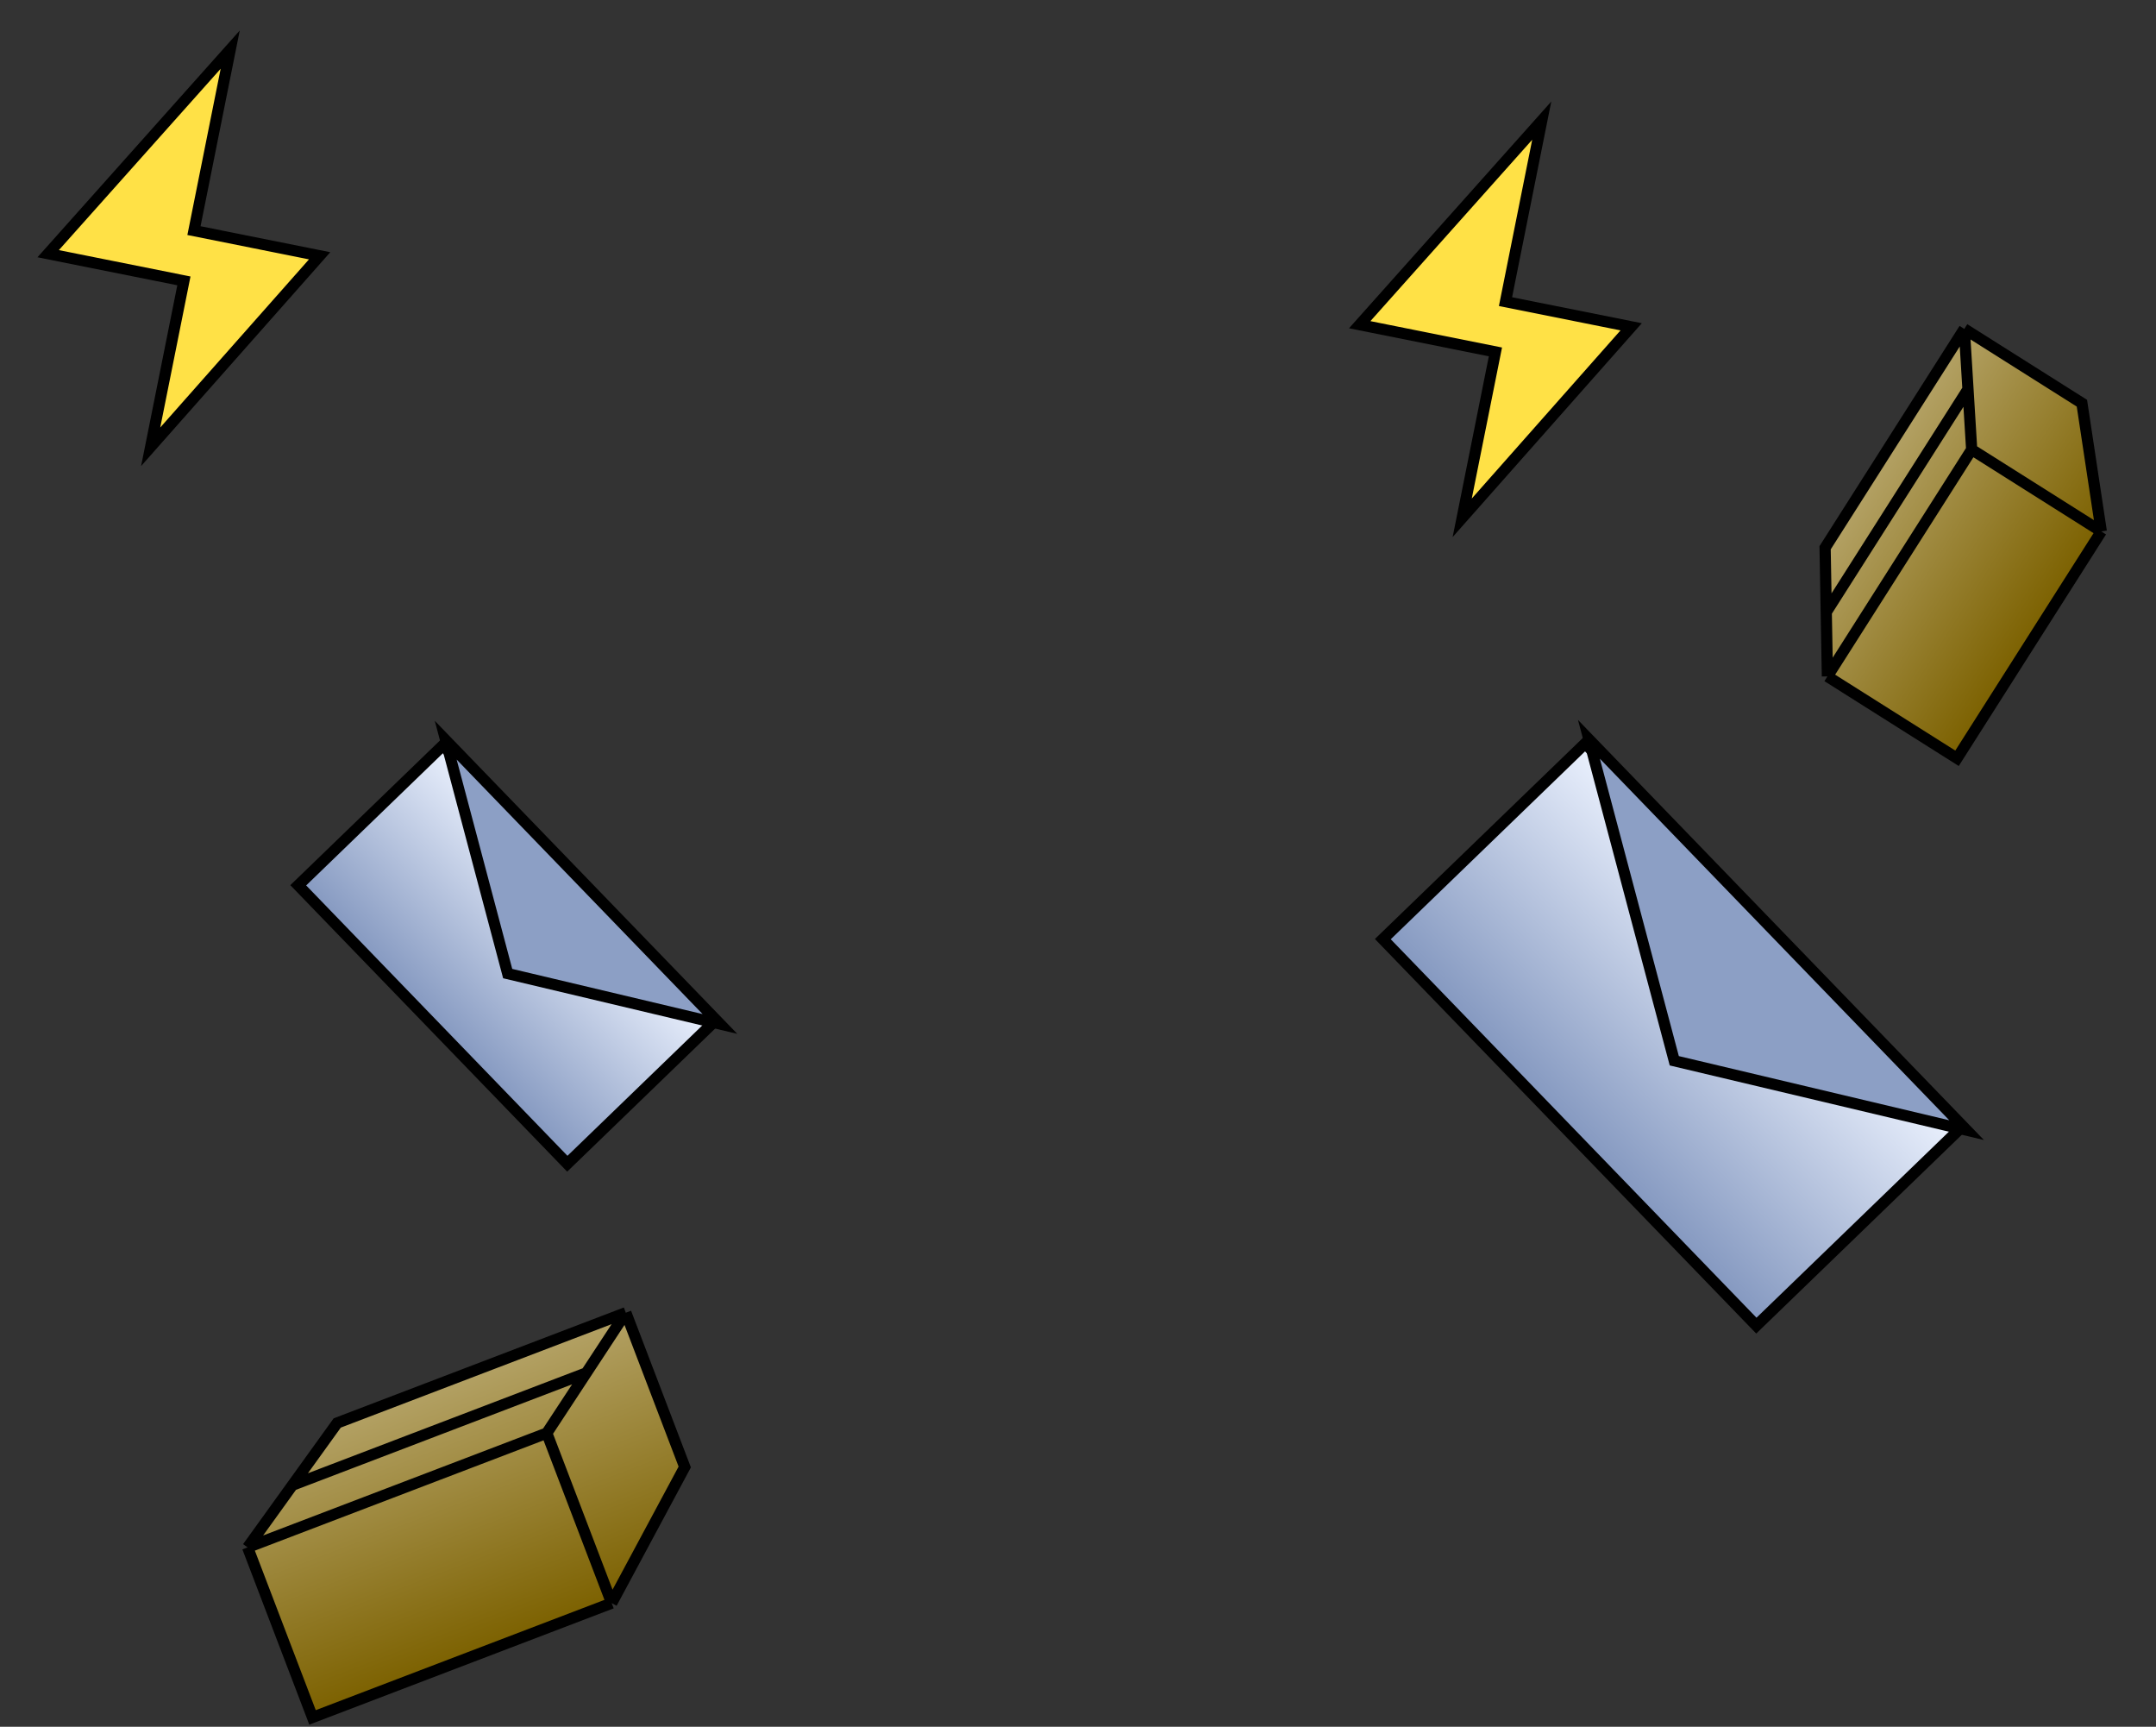 <svg width="577" height="462" viewBox="0 0 577 462" fill="none" xmlns="http://www.w3.org/2000/svg">
<rect x="0" y="0" width="577" height="462" fill="#333333" stroke="none"/>
<path d="M562.36 142.183L523.747 202.88L489.059 180.974L488.752 163.764L488.444 146.554L525.694 88L557.17 107.877L562.36 142.183Z" fill="url(#paint0_linear)"/>
<path d="M489.059 180.974L527.671 120.278M489.059 180.974L523.747 202.88L562.36 142.183M489.059 180.974L488.752 163.764M527.671 120.278L562.36 142.183M527.671 120.278L526.682 104.139M562.36 142.183L557.17 107.877L525.694 88M525.694 88L488.444 146.554L488.752 163.764M525.694 88L526.682 104.139M526.682 104.139L488.752 163.764" stroke="black" stroke-width="3"/>
<path d="M363.892 86.874L412.61 32.276L402.91 80.7L436.542 87.437L391.323 138.539L400.215 94.151L363.892 86.874Z" fill="#FFE146" stroke="black" stroke-width="3"/>
<rect x="118.543" y="199.428" width="103.613" height="53.861" transform="rotate(45.972 118.543 199.428)" fill="url(#paint1_linear)" stroke="black" stroke-width="3"/>
<path d="M192.676 273.962L135.87 260.484L119.284 198.037L192.676 273.962Z" fill="#8C9FC5" stroke="black" stroke-width="3"/>
<rect x="424.229" y="198.921" width="143.832" height="75.31" transform="rotate(45.972 424.229 198.921)" fill="url(#paint2_linear)" stroke="black" stroke-width="3"/>
<path d="M526.314 302.372L448.079 283.81L425.236 197.806L526.314 302.372Z" fill="#8C9FC5" stroke="black" stroke-width="3"/>
<path d="M163.705 428.917L83.641 459.495L66.269 414.008L78.26 397.363L90.252 380.718L167.49 351.219L183.254 392.494L163.705 428.917Z" fill="url(#paint3_linear)"/>
<path d="M66.269 414.008L146.333 383.43M66.269 414.008L83.641 459.495L163.705 428.917M66.269 414.008L78.26 397.363M146.333 383.43L163.705 428.917M146.333 383.43L156.912 367.324M163.705 428.917L183.254 392.494L167.49 351.219M167.49 351.219L90.252 380.718L78.26 397.363M167.49 351.219L156.912 367.324M156.912 367.324L78.26 397.363" stroke="black" stroke-width="3"/>
<path d="M12.892 67.874L61.61 13.277L51.91 61.7L85.542 68.437L40.323 119.539L49.215 75.151L12.892 67.874Z" fill="#FFE146" stroke="black" stroke-width="3"/>
<defs>
<linearGradient id="paint0_linear" x1="499.347" y1="129.416" x2="549.987" y2="161.632" gradientUnits="userSpaceOnUse">
<stop stop-color="#B3A164"/>
<stop offset="1" stop-color="#7C6100"/>
</linearGradient>
<linearGradient id="paint1_linear" x1="171.885" y1="197.307" x2="171.885" y2="254.167" gradientUnits="userSpaceOnUse">
<stop stop-color="#EDF3FF"/>
<stop offset="1" stop-color="#8397BF"/>
</linearGradient>
<linearGradient id="paint2_linear" x1="497.681" y1="196.8" x2="497.681" y2="275.11" gradientUnits="userSpaceOnUse">
<stop stop-color="#EDF3FF"/>
<stop offset="1" stop-color="#8397BF"/>
</linearGradient>
<linearGradient id="paint3_linear" x1="112.858" y1="372.084" x2="138.273" y2="438.63" gradientUnits="userSpaceOnUse">
<stop stop-color="#B3A164"/>
<stop offset="1" stop-color="#7C6100"/>
</linearGradient>
</defs>
</svg>
